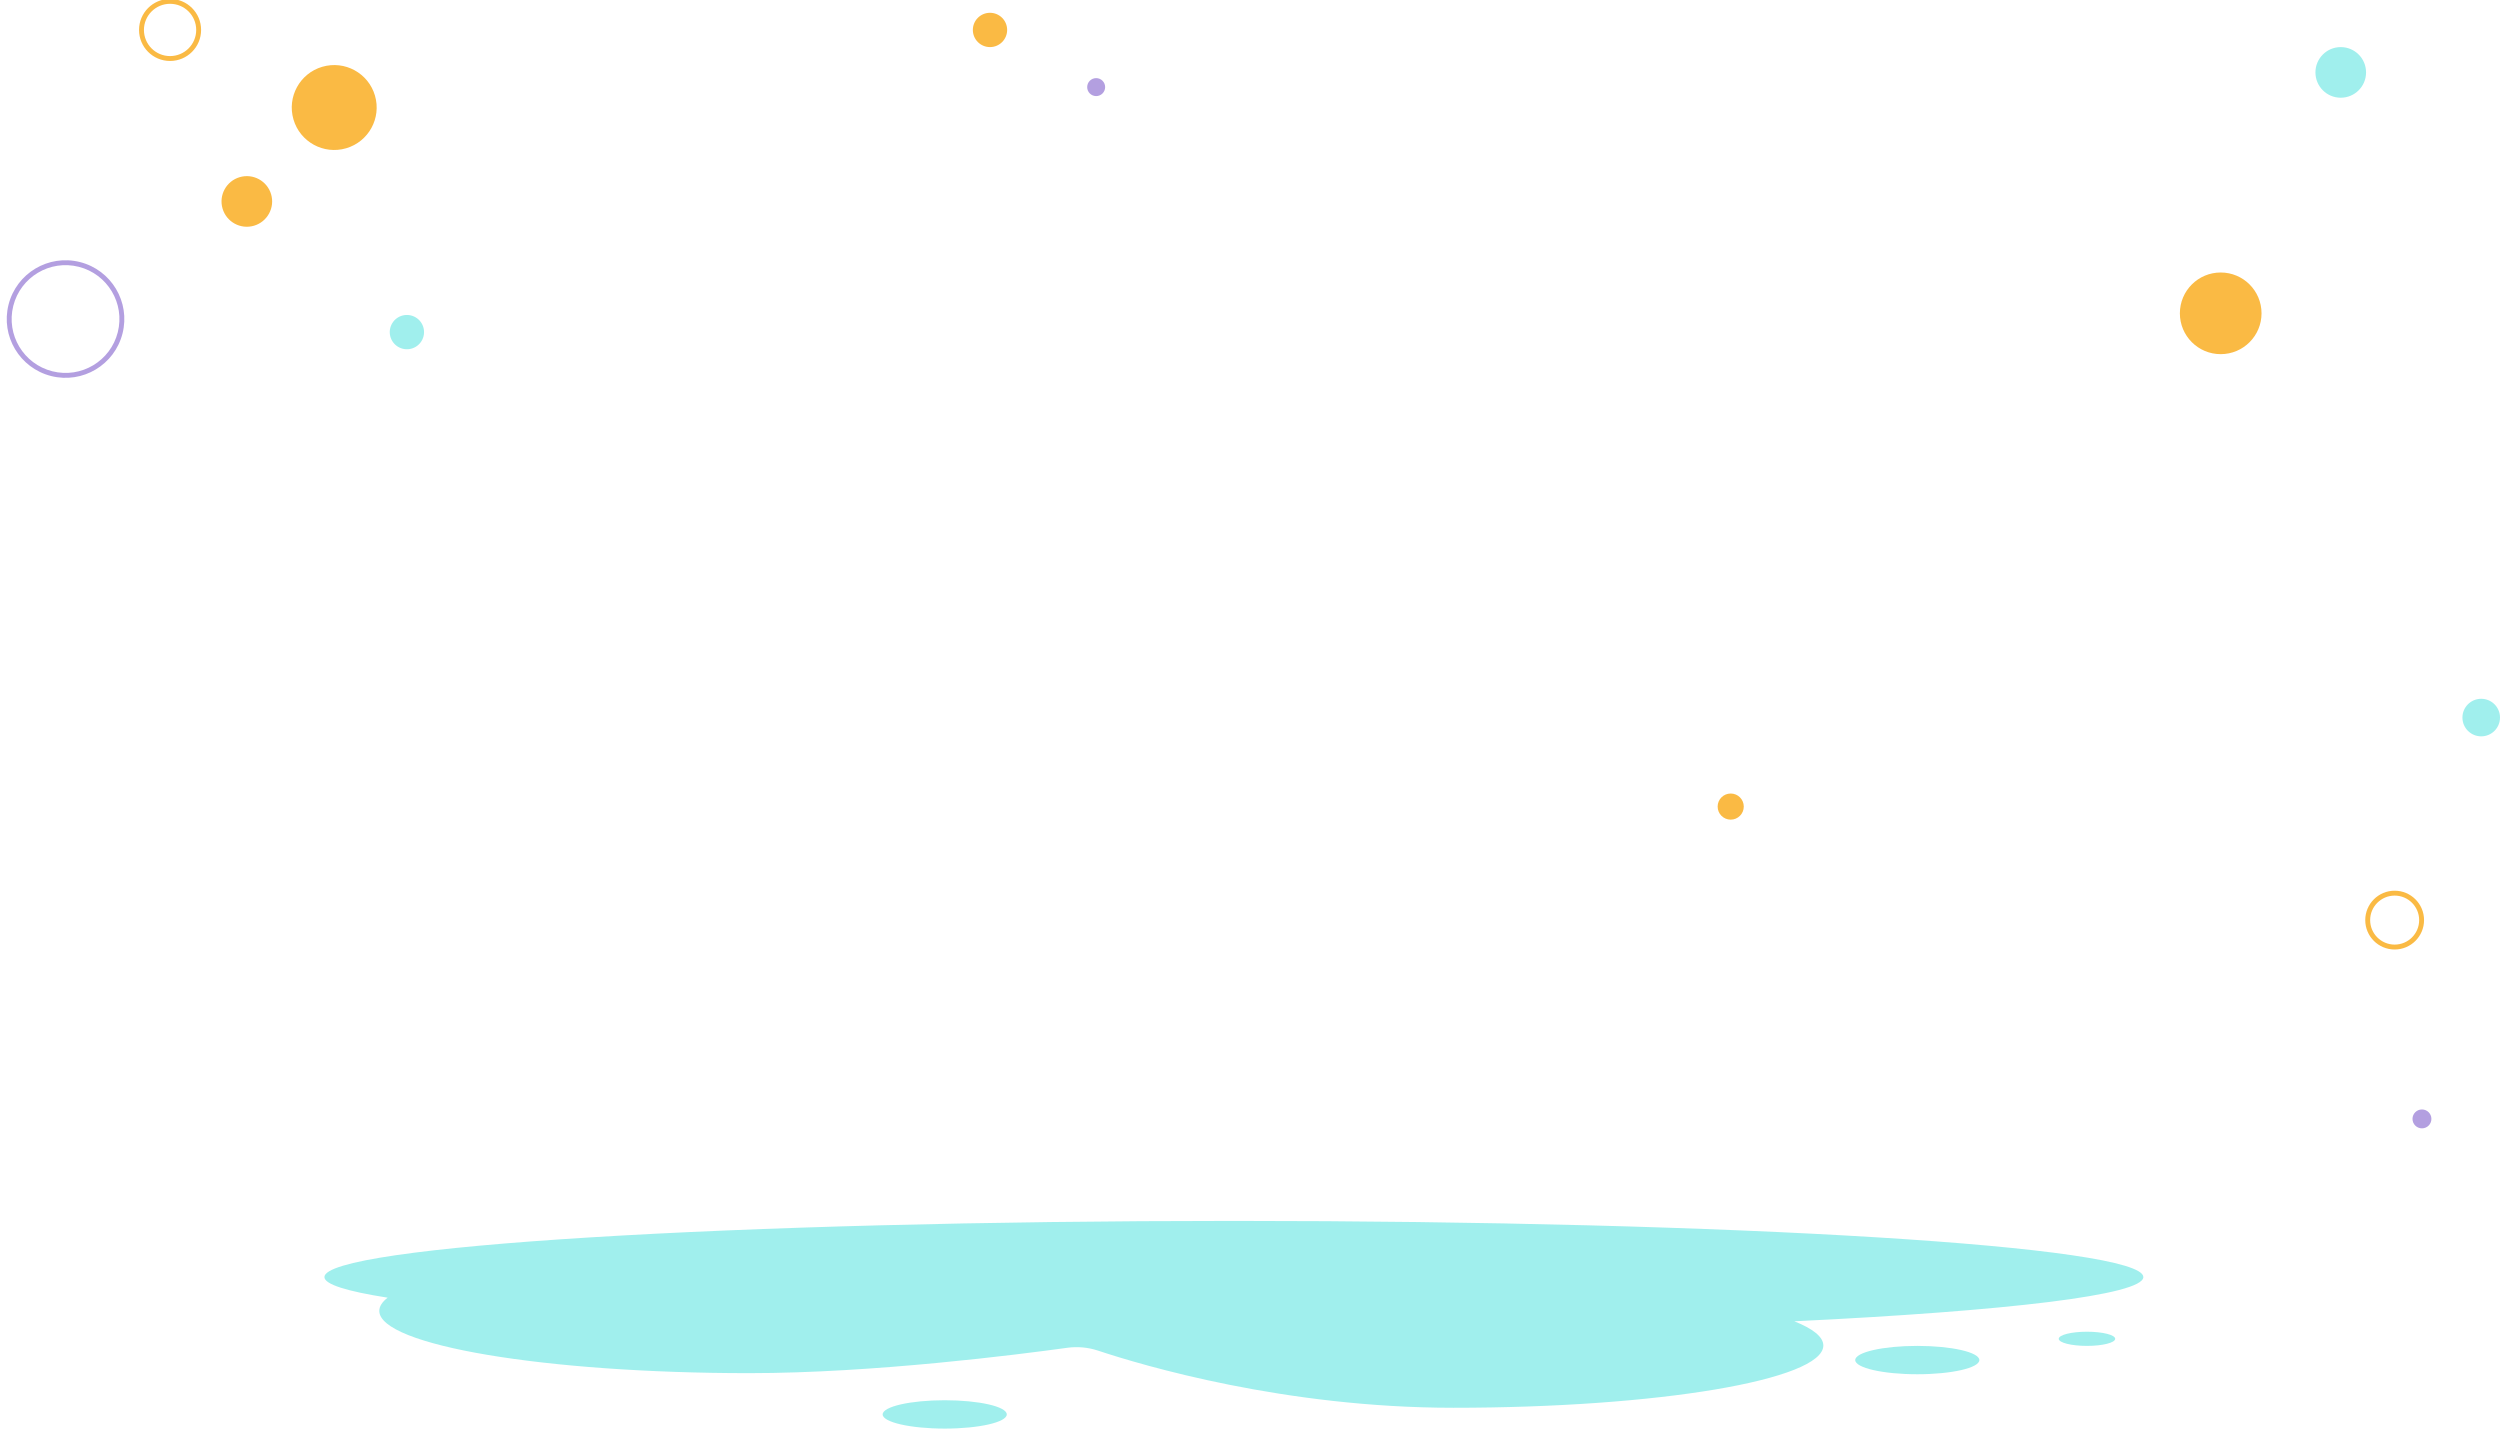 <svg viewBox="19.375 79.167 1530.625 888.211" fill="none" xmlns="http://www.w3.org/2000/svg" xmlns:xlink="http://www.w3.org/1999/xlink" overflow="visible" width="1530.625px" height="888.211px"><g id="Master/Backgrounds/Abstract"><g id="Group 14"><path id="Fill 3" fill-rule="evenodd" clip-rule="evenodd" d="M218 861.049C218 842.061 467.297 826.668 774.819 826.668C1082.34 826.668 1331.64 842.061 1331.64 861.049C1331.64 872.044 1248.04 881.833 1117.96 888.127C1129.39 892.683 1135.71 897.691 1135.71 902.946C1135.71 924.004 1034.28 941.074 909.155 941.074C806.07 941.074 719.066 915.195 691.617 906.078C685.595 904.078 679.085 903.478 672.722 904.36C643.368 908.428 554.006 919.879 478.147 919.879C353.026 919.879 251.595 902.809 251.595 881.751C251.595 878.978 253.371 876.275 256.713 873.669C231.729 869.762 218 865.504 218 861.049" fill="#a0efed"/><path id="Fill 6" fill-rule="evenodd" clip-rule="evenodd" d="M1155.24 911.871C1155.24 916.665 1172.25 920.551 1193.24 920.551C1214.22 920.551 1231.23 916.665 1231.23 911.871C1231.23 907.077 1214.22 903.191 1193.24 903.191C1172.25 903.191 1155.24 907.077 1155.24 911.871" fill="#a0efed"/><path id="Fill 8" fill-rule="evenodd" clip-rule="evenodd" d="M559.781 945.143C559.781 949.937 576.792 953.823 597.777 953.823C618.761 953.823 635.773 949.937 635.773 945.143C635.773 940.349 618.761 936.463 597.777 936.463C576.792 936.463 559.781 940.349 559.781 945.143" fill="#a0efed"/><path id="Fill 10" fill-rule="evenodd" clip-rule="evenodd" d="M1279.84 898.85C1279.84 901.247 1287.57 903.191 1297.12 903.191C1306.67 903.191 1314.4 901.247 1314.4 898.85C1314.4 896.454 1306.67 894.51 1297.12 894.51C1287.57 894.51 1279.84 896.454 1279.84 898.85" fill="#a0efed"/></g><g id="Group 34"><path id="Fill 1" fill-rule="evenodd" clip-rule="evenodd" d="M231.303 169.946C217.525 173.98 203.086 166.081 199.054 152.304C195.021 138.526 202.919 124.088 216.697 120.054C230.474 116.02 244.912 123.919 248.946 137.697C252.979 151.474 245.08 165.913 231.303 169.946" fill="#faba44"/><path id="Fill 3_2" fill-rule="evenodd" clip-rule="evenodd" d="M1404 271C1404 284.807 1392.81 296 1379 296C1365.19 296 1354 284.807 1354 271C1354 257.192 1365.19 246 1379 246C1392.81 246 1404 257.192 1404 271" fill="#faba44"/><path id="Stroke 5" fill-rule="evenodd" clip-rule="evenodd" d="M104.5 97.5C104.5 87.007 113.006 78.5 123.5 78.5C133.993 78.5 142.5 87.007 142.5 97.5C142.5 107.993 133.993 116.5 123.5 116.5C113.006 116.5 104.5 107.993 104.5 97.5ZM139.5 97.5C139.5 88.663 132.337 81.5 123.5 81.5C114.663 81.5 107.5 88.664 107.5 97.5C107.5 106.336 114.663 113.5 123.5 113.5C132.337 113.5 139.5 106.336 139.5 97.5Z" fill="#faba44"/><path id="Stroke 7" fill-rule="evenodd" clip-rule="evenodd" d="M50.705 309.4C31.43 304.543 19.742 284.98 24.599 265.705C29.456 246.43 49.019 234.742 68.294 239.599C87.57 244.456 99.258 264.019 94.401 283.295C89.544 302.57 69.98 314.258 50.705 309.4ZM91.492 282.562C95.944 264.893 85.23 246.961 67.561 242.508C49.893 238.056 31.96 248.77 27.508 266.439C23.056 284.107 33.77 302.039 51.438 306.491C69.106 310.944 87.04 300.231 91.492 282.562Z" fill="#b39fe0"/><path id="Fill 9" fill-rule="evenodd" clip-rule="evenodd" d="M278.679 285.065C277.263 290.687 271.557 294.096 265.935 292.679C260.314 291.263 256.904 285.557 258.32 279.935C259.737 274.314 265.443 270.904 271.065 272.32C276.687 273.737 280.096 279.443 278.679 285.065" fill="#a0efed"/><path id="Fill 11" fill-rule="evenodd" clip-rule="evenodd" d="M636 97.499C636 103.299 631.298 108 625.5 108C619.701 108 615 103.299 615 97.499C615 91.7 619.701 87 625.5 87C631.298 87 636 91.7 636 97.499" fill="#faba44"/><path id="Fill 13" fill-rule="evenodd" clip-rule="evenodd" d="M696 132.5C696 135.537 693.537 138 690.5 138C687.462 138 685 135.537 685 132.5C685 129.463 687.462 127 690.5 127C693.537 127 696 129.463 696 132.5" fill="#b39fe0"/><path id="Stroke 15" fill-rule="evenodd" clip-rule="evenodd" d="M1467.5 642.5C1467.5 632.559 1475.56 624.5 1485.5 624.5C1495.44 624.5 1503.5 632.559 1503.5 642.5C1503.5 652.441 1495.44 660.5 1485.5 660.5C1475.56 660.5 1467.5 652.441 1467.5 642.5ZM1500.5 642.5C1500.5 634.216 1493.78 627.5 1485.5 627.5C1477.22 627.5 1470.5 634.216 1470.5 642.5C1470.5 650.784 1477.22 657.5 1485.5 657.5C1493.78 657.5 1500.5 650.784 1500.5 642.5Z" fill="#faba44"/><path id="Fill 17" fill-rule="evenodd" clip-rule="evenodd" d="M1087 573C1087 568.582 1083.42 565 1079 565C1074.58 565 1071 568.582 1071 573C1071 577.418 1074.58 581 1079 581C1083.42 581 1087 577.418 1087 573" fill="#faba44"/><path id="Fill 19" fill-rule="evenodd" clip-rule="evenodd" d="M1550 518.5C1550 512.149 1544.85 507 1538.5 507C1532.15 507 1527 512.149 1527 518.5C1527 524.851 1532.15 530 1538.5 530C1544.85 530 1550 524.851 1550 518.5" fill="#a0efed"/><path id="Fill 21" fill-rule="evenodd" clip-rule="evenodd" d="M1508 764.216C1508 767.41 1505.41 770 1502.21 770C1499.02 770 1496.43 767.41 1496.43 764.216C1496.43 761.022 1499.02 758.432 1502.21 758.432C1505.41 758.432 1508 761.022 1508 764.216" fill="#b39fe0"/><path id="Fill 24" fill-rule="evenodd" clip-rule="evenodd" d="M1468 123.5C1468 132.06 1461.06 139 1452.5 139C1443.94 139 1437 132.06 1437 123.5C1437 114.94 1443.94 108 1452.5 108C1461.06 108 1468 114.94 1468 123.5" fill="#a0efed"/><path id="Fill 30" fill-rule="evenodd" clip-rule="evenodd" d="M174.854 217.372C166.64 219.776 158.032 215.067 155.628 206.854C153.224 198.64 157.932 190.034 166.146 187.628C174.36 185.224 182.967 189.933 185.372 198.146C187.776 206.36 183.067 214.967 174.854 217.372" fill="#faba44"/></g></g></svg>